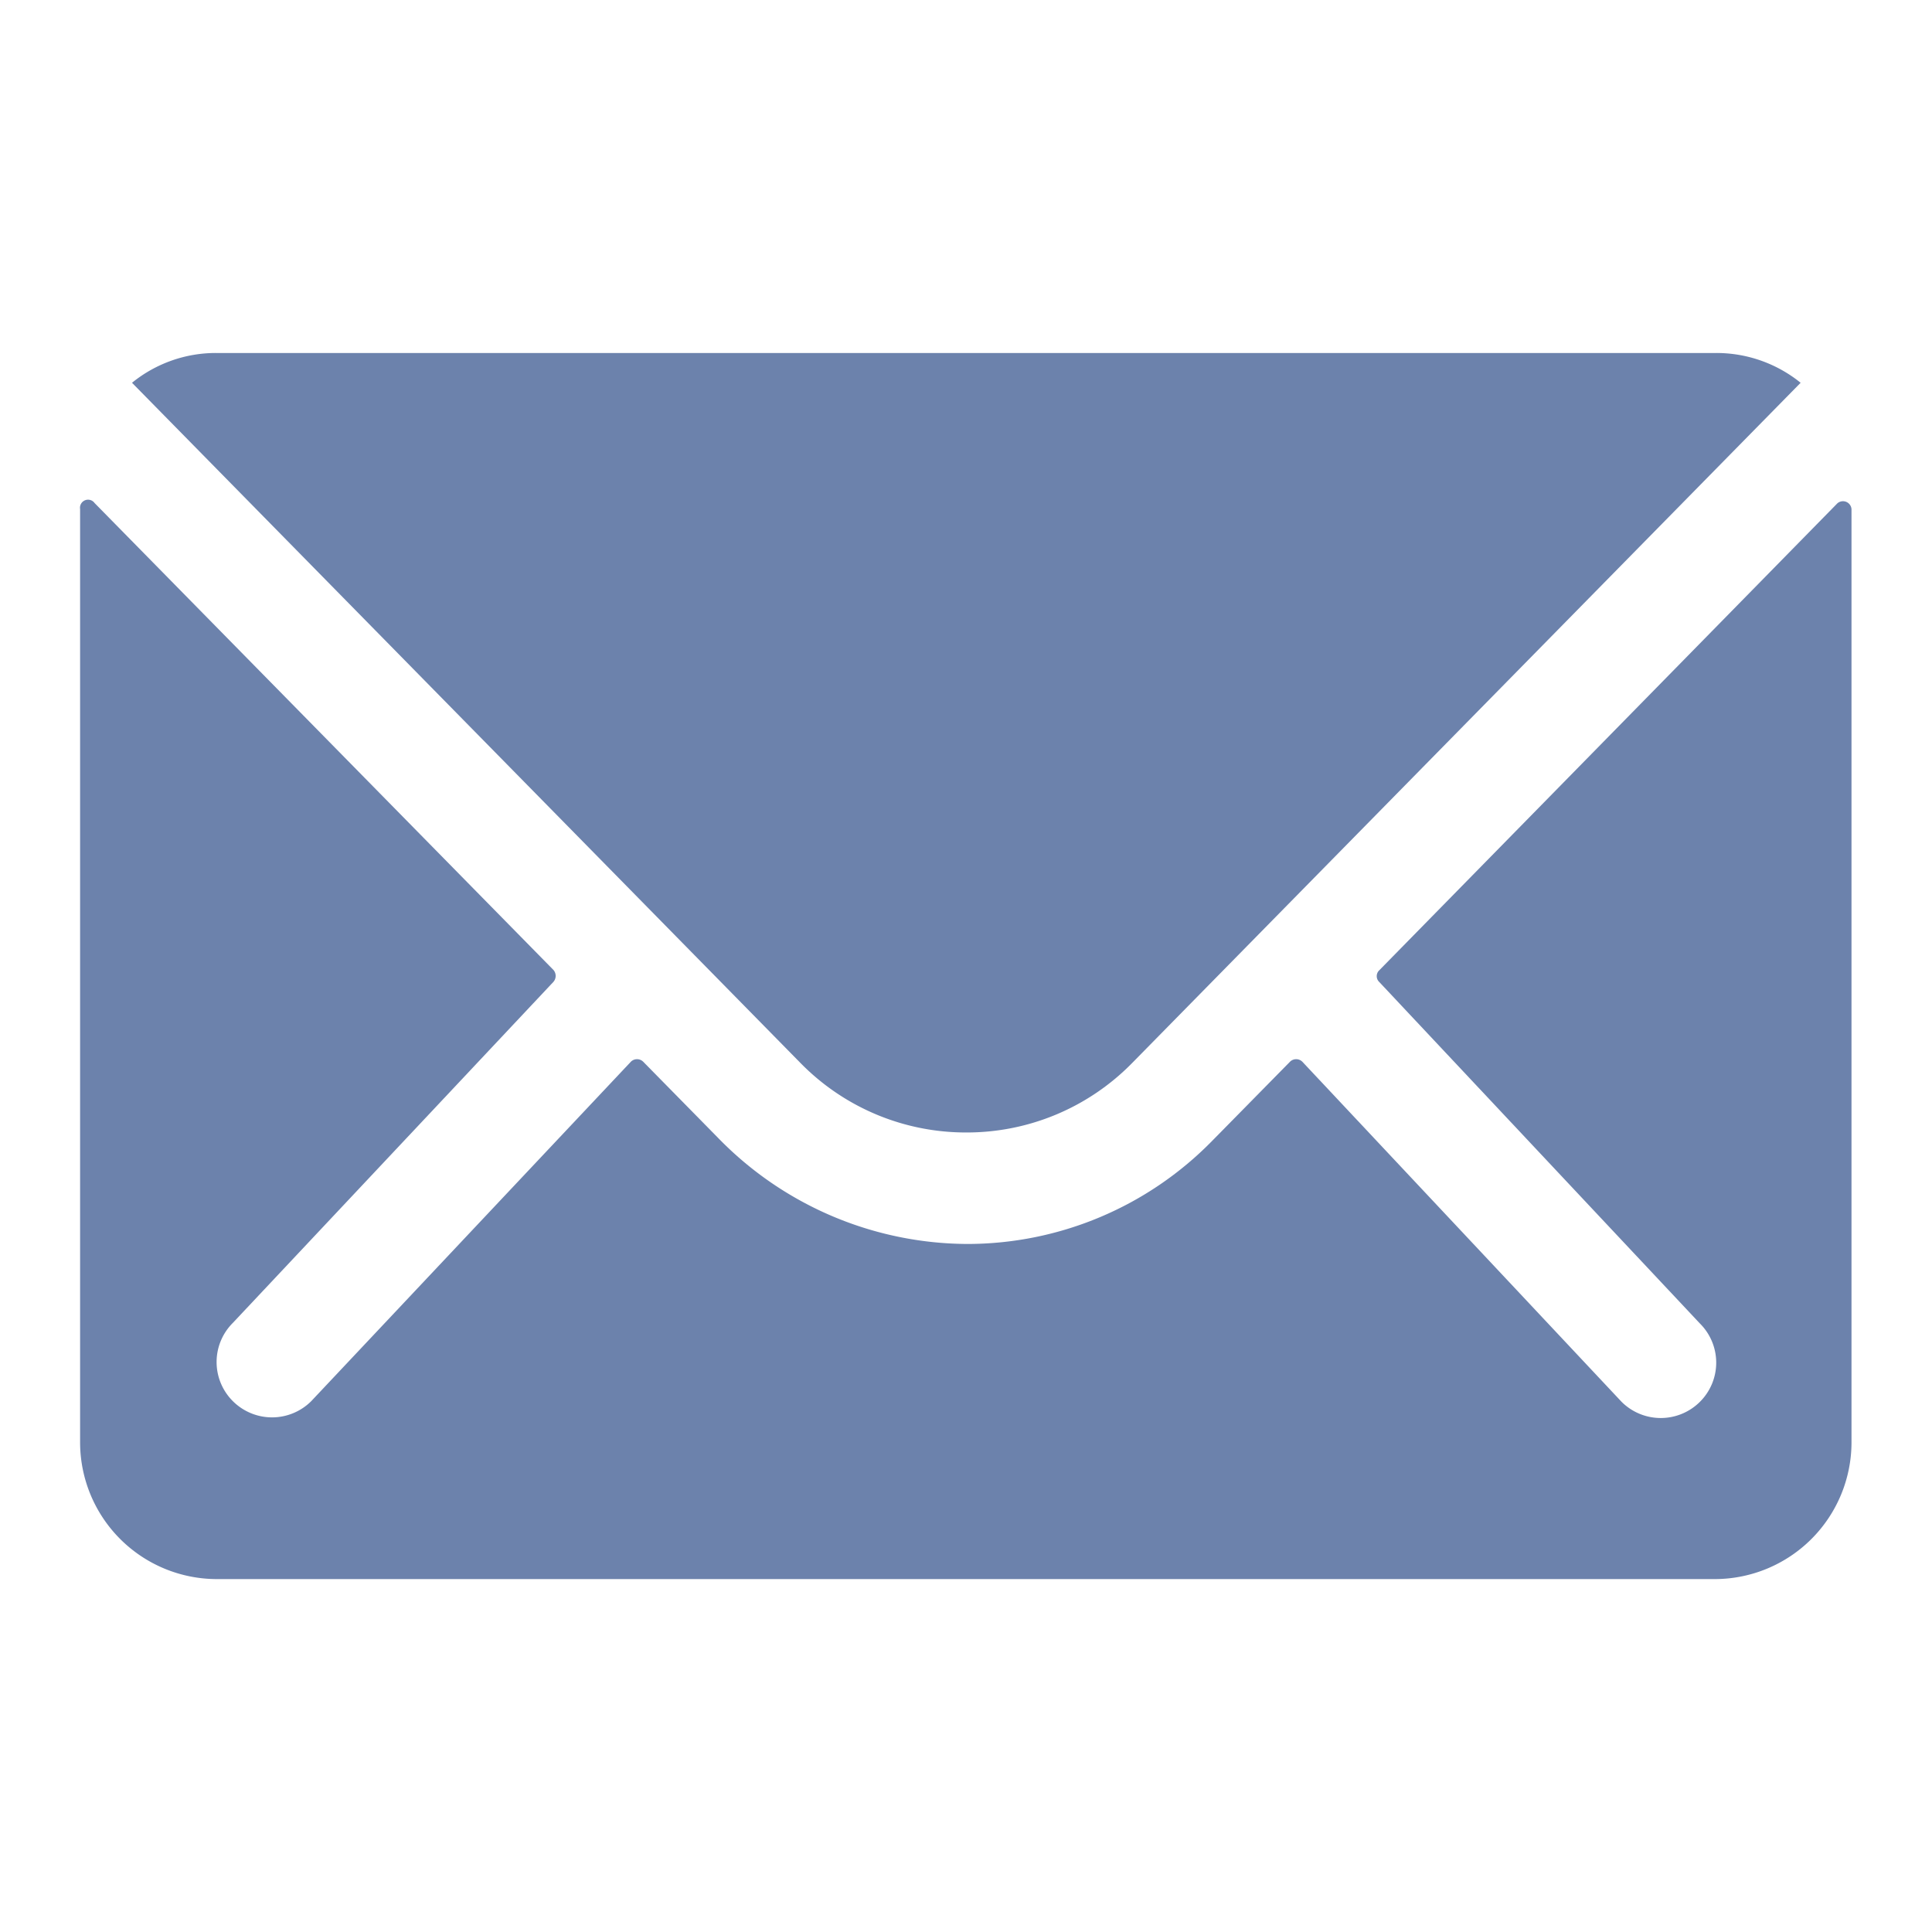 <svg xmlns="http://www.w3.org/2000/svg" xmlns:xlink="http://www.w3.org/1999/xlink" width="24" height="24" viewBox="0 0 24 24">
  <defs>
    <clipPath id="clip-path">
      <rect id="Rectangle_62673" data-name="Rectangle 62673" width="24" height="24" transform="translate(243 413)" fill="#6c82ac" stroke="#707070" stroke-width="1"/>
    </clipPath>
    <clipPath id="clip-登入_註冊_信箱">
      <rect width="24" height="24"/>
    </clipPath>
  </defs>
  <g id="登入_註冊_信箱" clip-path="url(#clip-登入_註冊_信箱)">
    <g id="Mask_Group_854" data-name="Mask Group 854" transform="translate(-243 -413)" clip-path="url(#clip-path)">
      <g id="Icon_ionic-ios-mail" data-name="Icon ionic-ios-mail" transform="translate(240.625 409.51)">
        <path id="Path_51881" data-name="Path 51881" d="M25.2,10.346l-5.69,5.8a.1.1,0,0,0,0,.148l3.982,4.241a.686.686,0,0,1,0,.973.689.689,0,0,1-.973,0l-3.966-4.225a.109.109,0,0,0-.153,0l-.968.984a4.258,4.258,0,0,1-3.036,1.28,4.343,4.343,0,0,1-3.1-1.317l-.931-.947a.109.109,0,0,0-.153,0L6.241,21.5a.689.689,0,0,1-.973,0,.686.686,0,0,1,0-.973L9.25,16.291a.113.113,0,0,0,0-.148l-5.7-5.8a.1.1,0,0,0-.18.074v11.6A1.7,1.7,0,0,0,5.067,23.71H23.683a1.7,1.7,0,0,0,1.692-1.692V10.42A.106.106,0,0,0,25.2,10.346Z" transform="translate(0 -0.604)" fill="#6c82ac"/>
        <path id="Path_51882" data-name="Path 51882" d="M14.586,17.558a2.875,2.875,0,0,0,2.068-.867l8.3-8.446a1.662,1.662,0,0,0-1.047-.37H5.273a1.651,1.651,0,0,0-1.047.37l8.3,8.446A2.875,2.875,0,0,0,14.586,17.558Z" transform="translate(-0.211)" fill="#6c82ac"/>
      </g>
    </g>
  </g>
</svg>
